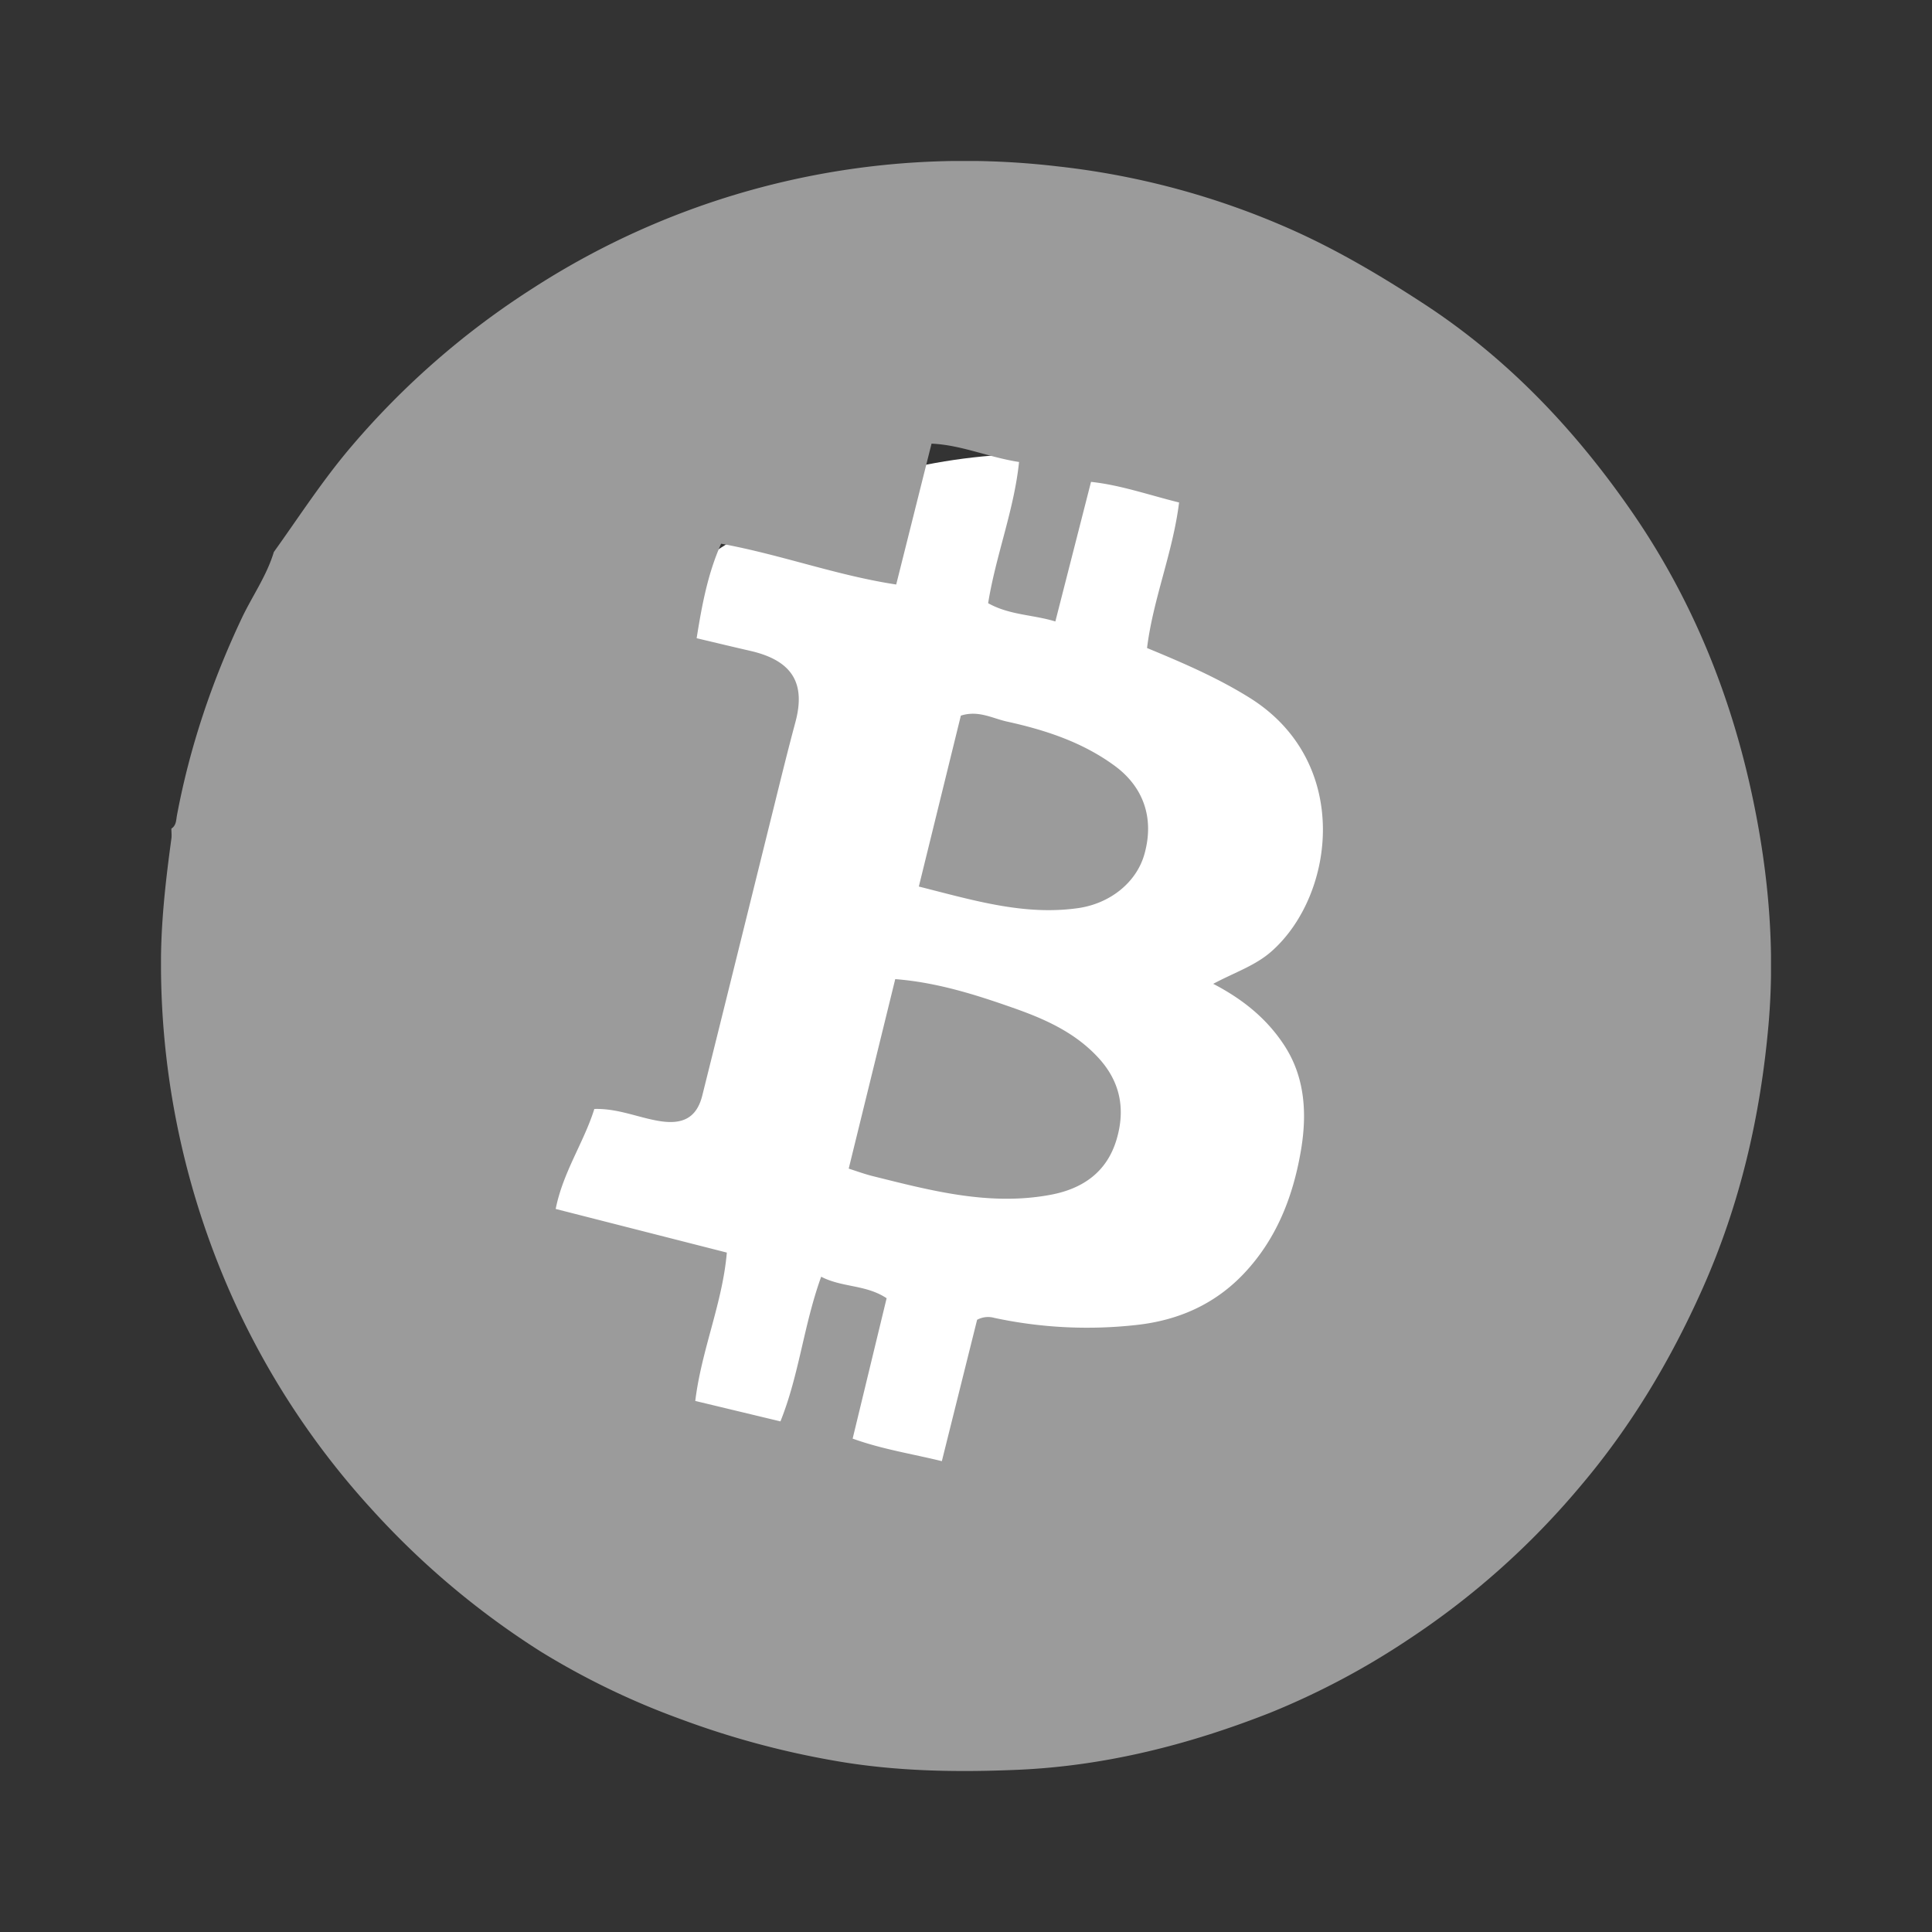 <svg width="24" height="24" fill="none" viewBox="-2 -2 24 24" id="renbtc" x="470" y="168" xmlns="http://www.w3.org/2000/svg">
        <rect x="-2" y="-2" width="24" height="24" fill="#333333" stroke="none"/>
        <g clip-path="url(#mtclip0)">
            <circle cx="10.909" cy="10.909" r="7.273" fill="#fff"/>
            <path d="M1.402 4.857c.32-.447.617-.908.976-1.326a10.077 10.077 0 012.244-1.952A9.879 9.879 0 0111.14.067a9.78 9.78 0 012.93.797c.564.254 1.095.569 1.616.909 1.049.684 1.89 1.576 2.592 2.594.75 1.088 1.238 2.298 1.505 3.596.188.911.267 1.831.187 2.757-.1 1.142-.353 2.242-.826 3.3-.4.895-.894 1.717-1.527 2.46a9.872 9.872 0 01-2.118 1.884 9.556 9.556 0 01-1.717.911c-1.005.396-2.048.663-3.139.71-.768.033-1.532.02-2.29-.115a10.732 10.732 0 01-1.907-.518 9.502 9.502 0 01-1.728-.835 10.18 10.18 0 01-2.101-1.769 9.939 9.939 0 01-1.69-2.543A10.127 10.127 0 010 10.04c-.006-.546.056-1.088.13-1.629.004-.038-.001-.078-.001-.118.063-.04.058-.108.07-.169.16-.849.434-1.66.803-2.442.131-.277.312-.53.4-.826zm11.67 5.364c.27-.144.528-.227.73-.409.784-.7.993-2.35-.279-3.144-.396-.247-.819-.43-1.274-.618.075-.61.32-1.182.398-1.808-.376-.093-.728-.217-1.094-.256L11.11 5.72c-.281-.086-.57-.078-.835-.227.096-.596.322-1.155.384-1.754-.386-.06-.713-.211-1.087-.228l-.439 1.75c-.743-.113-1.426-.37-2.175-.507-.165.37-.238.76-.304 1.174.244.058.456.109.67.158.536.124.683.418.556.888-.09.335-.173.672-.256 1.008-.3 1.209-.598 2.418-.9 3.627-.068.272-.237.36-.513.32-.272-.04-.529-.162-.828-.153-.13.416-.389.783-.48 1.242l2.126.542c-.054.63-.315 1.208-.392 1.843l1.058.254c.234-.583.288-1.194.506-1.797.263.136.555.096.813.267l-.422 1.744c.372.134.735.188 1.108.28l.438-1.756a.285.285 0 01.213-.024 5.502 5.502 0 001.768.088c.512-.056.967-.252 1.332-.637.405-.428.609-.951.707-1.515.08-.458.06-.923-.21-1.33-.21-.318-.5-.56-.878-.756zm-4.227 2.39c.722.18 1.442.371 2.196.233.403-.073.706-.279.828-.684.115-.382.049-.73-.235-1.031-.294-.314-.673-.478-1.063-.614-.467-.164-.94-.312-1.45-.352l-.578 2.354c.123.04.212.072.302.094zm2.548-3.33c.398-.057.73-.321.826-.68.12-.439-.014-.823-.368-1.085-.403-.297-.866-.448-1.345-.553-.179-.04-.354-.143-.57-.073l-.522 2.123c.682.172 1.31.363 1.979.268z" fill="#9B9B9B"/>
        </g>
        <defs>
            <clipPath id="mtclip0">
                <path fill="#fff" d="M0 0h20v20H0z"/>
            </clipPath>
        </defs>
    </svg>